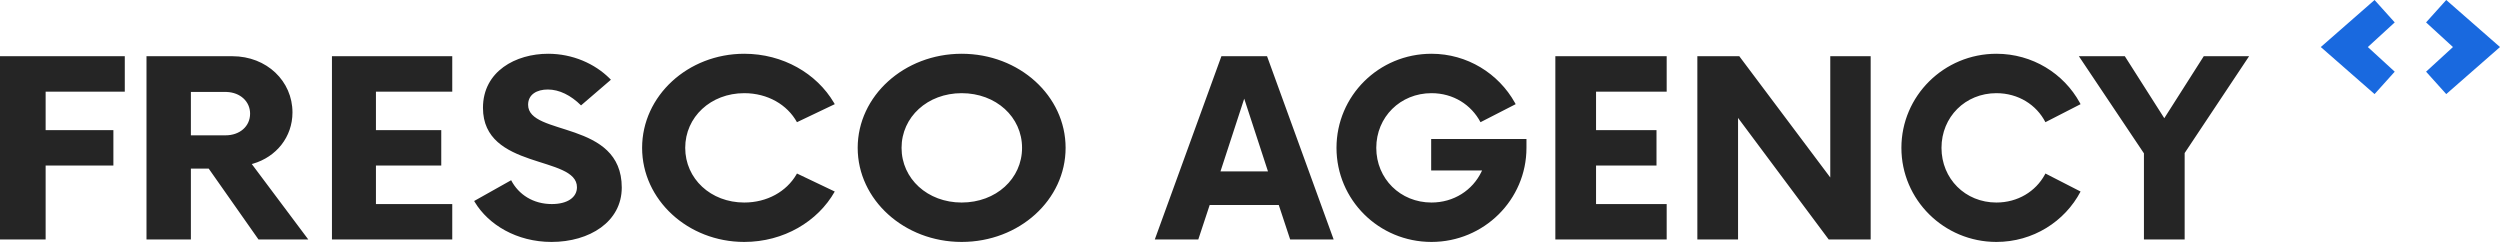 <svg width="186" height="18" viewBox="0 0 186 18" fill="none" xmlns="http://www.w3.org/2000/svg">
    <path d="M9.284 4.182V6.818H3.395V9.682H8.436V12.318H3.395V17.818H0V4.182H9.284ZM17.281 4.182C19.858 4.182 21.76 6.045 21.76 8.364C21.76 10.193 20.555 11.672 18.83 12.177L18.732 12.204L22.937 17.818H19.233L15.529 12.546H14.202V17.818H10.899V4.182H17.281ZM16.78 6.841H14.202V10.068H16.78C17.831 10.068 18.607 9.409 18.607 8.455C18.607 7.547 17.87 6.876 16.86 6.842L16.78 6.841ZM33.648 4.182V6.818H27.97V9.682H32.83V12.318H27.97V15.182H33.648V17.818H24.697V4.182H33.648ZM40.781 4C42.6 4 44.251 4.733 45.362 5.841L45.451 5.932L43.23 7.841C42.472 7.091 41.614 6.659 40.755 6.659C39.947 6.659 39.291 7.023 39.291 7.795C39.291 10.159 46.259 8.909 46.259 13.954C46.259 16.5 43.861 18 41.033 18C38.429 18 36.337 16.707 35.331 15.046L35.277 14.954L38.029 13.409C38.584 14.477 39.67 15.182 41.058 15.182C42.22 15.182 42.926 14.682 42.926 13.932C42.926 11.546 35.933 12.659 35.933 8.023C35.933 5.295 38.382 4 40.781 4ZM55.371 4C58.258 4 60.763 5.472 62.042 7.639L62.106 7.75L59.294 9.091C58.578 7.795 57.123 6.932 55.371 6.932C52.88 6.932 50.98 8.705 50.98 11C50.98 13.296 52.88 15.068 55.371 15.068C57.083 15.068 58.512 14.243 59.244 12.997L59.294 12.909L62.106 14.25C60.848 16.477 58.307 18 55.371 18C51.178 18 47.773 14.864 47.773 11C47.773 7.136 51.178 4 55.371 4ZM71.546 4C75.841 4 79.281 7.136 79.281 11C79.281 14.864 75.841 18 71.546 18C67.277 18 63.812 14.864 63.812 11C63.812 7.136 67.277 4 71.546 4ZM71.546 6.932C69.01 6.932 67.076 8.705 67.076 11C67.076 13.296 69.01 15.068 71.546 15.068C74.108 15.068 76.041 13.296 76.041 11C76.041 8.705 74.108 6.932 71.546 6.932ZM94.268 4.182L99.224 17.818H95.989L95.14 15.25H90.001L89.152 17.818H85.916L90.873 4.182H94.268ZM92.57 7.341L90.804 12.75H94.337L92.57 7.341ZM106.502 4C109.164 4 111.493 5.472 112.704 7.637L112.766 7.75L110.15 9.091C109.462 7.795 108.131 6.932 106.502 6.932C104.185 6.932 102.395 8.705 102.395 11C102.395 13.296 104.185 15.068 106.502 15.068C108.163 15.068 109.561 14.155 110.222 12.774L110.265 12.682H106.479V10.341H113.569V11C113.569 14.864 110.403 18 106.502 18C102.579 18 99.435 14.864 99.435 11C99.435 7.136 102.579 4 106.502 4ZM124.001 4.182V6.818H118.746V9.682H123.244V12.318H118.746V15.182H124.001V17.818H115.718V4.182H124.001ZM129.403 4.182L136.172 13.204V4.182H139.178V17.818H136.057L129.311 8.773V17.818H126.283V4.182H129.403ZM148.531 4C151.215 4 153.545 5.472 154.734 7.637L154.795 7.75L152.179 9.091C151.514 7.795 150.16 6.932 148.531 6.932C146.214 6.932 144.447 8.705 144.447 11C144.447 13.296 146.214 15.068 148.531 15.068C150.122 15.068 151.451 14.244 152.132 12.999L152.179 12.909L154.795 14.25C153.625 16.477 151.261 18 148.531 18C144.63 18 141.464 14.864 141.464 11C141.464 7.136 144.63 4 148.531 4ZM158.087 4.182L161.023 8.795L163.96 4.182H167.333L162.538 11.386V17.818H159.509V11.409L154.668 4.182H158.087Z" fill="#252525"></path>
    <path fill-rule="evenodd" clip-rule="evenodd" d="M176.667 0L178.167 1.667L176.167 3.5L178.167 5.333L176.667 7L172.667 3.5L176.667 0ZM182 0L186 3.5L182 7L180.5 5.333L182.5 3.5L180.5 1.667L182 0Z" fill="#1969DF"></path>
</svg>